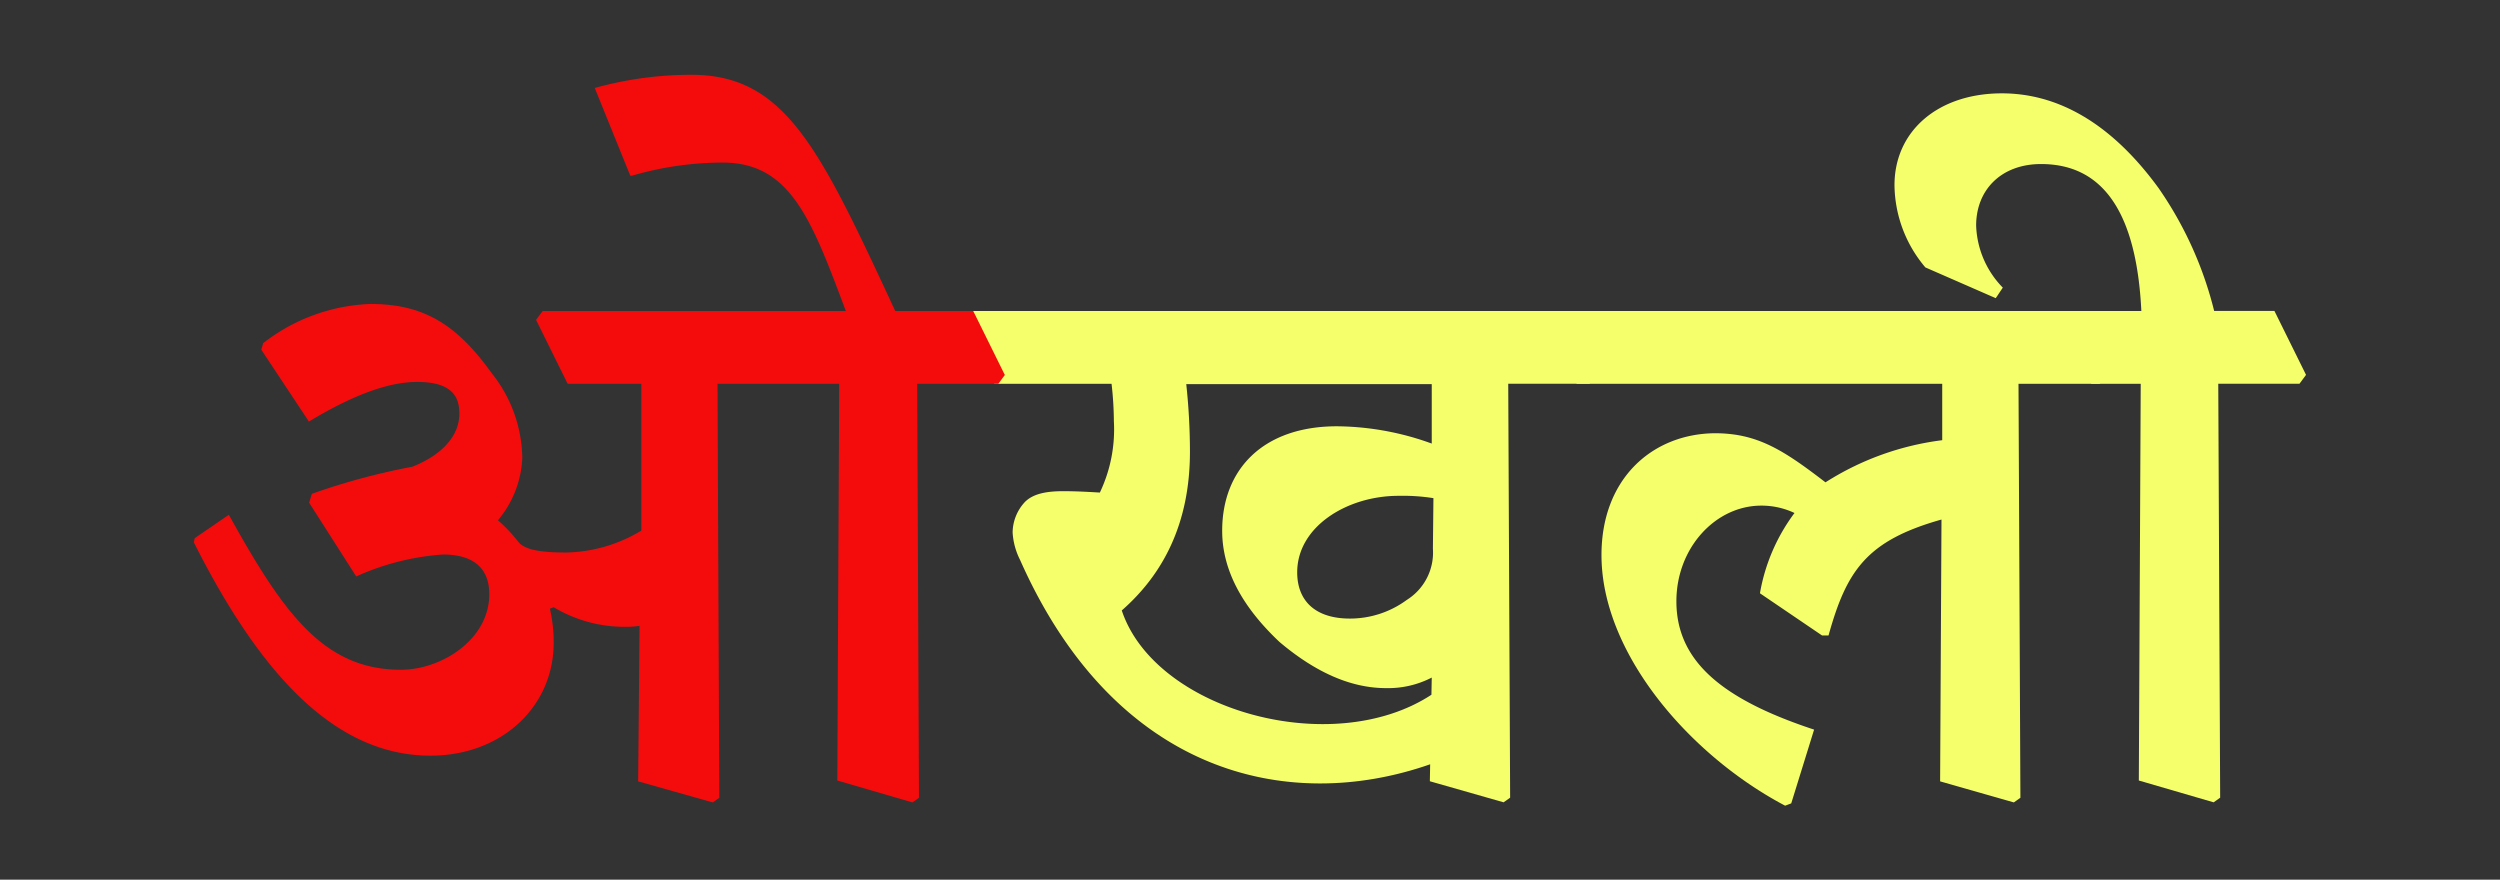 <svg id="Layer_1" data-name="Layer 1" xmlns="http://www.w3.org/2000/svg" viewBox="0 0 237.28 83.49"><rect x="0" y="0" width="237.28" height="83.49" fill="#333333" stroke="none"/><defs><style>.cls-1{fill:#f5ff6c;}.cls-2{fill:#f40c0c;}</style></defs><path class="cls-1" d="M146.63,30.36l.62-.84h49.66l3,6.07-.62.84h-7.71l.18,39.29-.62.44-7-2,.13-24.85c-7.09,2-9,4.82-10.72,11h-.62l-5.89-4a17.75,17.75,0,0,1,3.28-7.62,7.3,7.3,0,0,0-3.15-.7c-4.34,0-8.06,4-8.06,9.08,0,5.76,4.47,9.34,13.07,12.18l-2.17,7-.58.22C160.37,71.69,152,62,152,52.69c0-7.36,4.92-11.52,10.76-11.57,4.08,0,6.56,1.64,10.5,4.66a26.8,26.8,0,0,1,11.08-4V36.43H149.65Z"/><path class="cls-1" d="M195.49,30.36l.62-.84h7.13c-.44-9-3.41-13.95-9.52-13.95-3.76,0-6.16,2.43-6.16,5.84a8.84,8.84,0,0,0,2.53,5.89l-.67,1-6.68-2.92a12.25,12.25,0,0,1-2.93-7.8c0-5.18,4.17-8.72,10.19-8.72,5.23,0,10.32,2.74,14.88,9a35.25,35.25,0,0,1,5.27,11.65h5.72l3,6.07-.62.84h-7.71l.18,39.29-.62.44L203,74.08l.18-37.65H198.5Z"/><path class="cls-1" d="M151.52,35.59l-3-6.07H92l-.62.84,3,6.07H105.5a32.5,32.5,0,0,1,.22,3.54,13.94,13.94,0,0,1-1.33,6.78c-1.51-.09-2.44-.13-3.5-.13-1.77,0-2.88.31-3.59,1a4.31,4.31,0,0,0-1.19,2.92,6.61,6.61,0,0,0,.71,2.61c9,20.29,25.37,24.12,38.92,19.39l.12-6.6c-9.4,6.16-26.23,1.5-29.39-8,3.94-3.45,6.47-8.28,6.47-15.06a60.21,60.21,0,0,0-.35-6.42h23.3V42.1a26.84,26.84,0,0,0-9-1.64c-7,0-10.89,4.08-10.89,9.92,0,3.81,2,7.31,5.44,10.55,3.55,3,6.91,4.38,10.1,4.38a9,9,0,0,0,4.35-1l-.18,9.84,7,2,.62-.44-.18-39.29h7.71ZM136,52.07a5.3,5.3,0,0,1-2.48,4.87,9.09,9.09,0,0,1-5.4,1.77c-3.28,0-5-1.68-5-4.39,0-4.34,4.74-7.26,9.61-7.26a18.7,18.7,0,0,1,3.32.22Z"/><path class="cls-2" d="M68.27,75.72l-.62.44-7.08-2,.13-14.76a8.51,8.51,0,0,1-1.51.09,13,13,0,0,1-6.64-1.86l-.36.14A14.13,14.13,0,0,1,52.55,61c0,6.07-4.92,10.72-11.7,10.72-9,0-16.12-7.66-22.45-20.24l.08-.4,3.24-2.22c5.18,9.35,9,14.71,16.34,14.71,3.81,0,8.38-2.84,8.38-7.18,0-2.3-1.33-3.76-4.39-3.76a23.92,23.92,0,0,0-8.24,2.08l-4.47-7,.26-.84a63.46,63.46,0,0,1,9.53-2.57c2.92-1.15,4.47-3,4.47-5.05,0-1.55-.66-3-4-3-2.84,0-6.25,1.33-10.28,3.76l-4.52-6.82.18-.62a17.58,17.58,0,0,1,10.19-3.72c5.18,0,8.28,2.08,11.52,6.6a13.13,13.13,0,0,1,2.88,8,9.82,9.82,0,0,1-2.31,5.93,14.82,14.82,0,0,1,2,2.13c.75.8,2.62.93,4.48.93a14.25,14.25,0,0,0,7.13-2.08V36.43H53.88l-3-6.07.63-.84H80.28C77,20.75,75,15.43,68.58,15.43A30.78,30.78,0,0,0,60,16.67h-.18L56.45,8.35A34.08,34.08,0,0,1,65.62,7.1c8.94,0,12.18,7,19.35,22.42h7.4l3,6.07-.62.84h-7.7l.17,39.29-.62.44-7.13-2.08.18-37.65H68.1Z"/></svg>